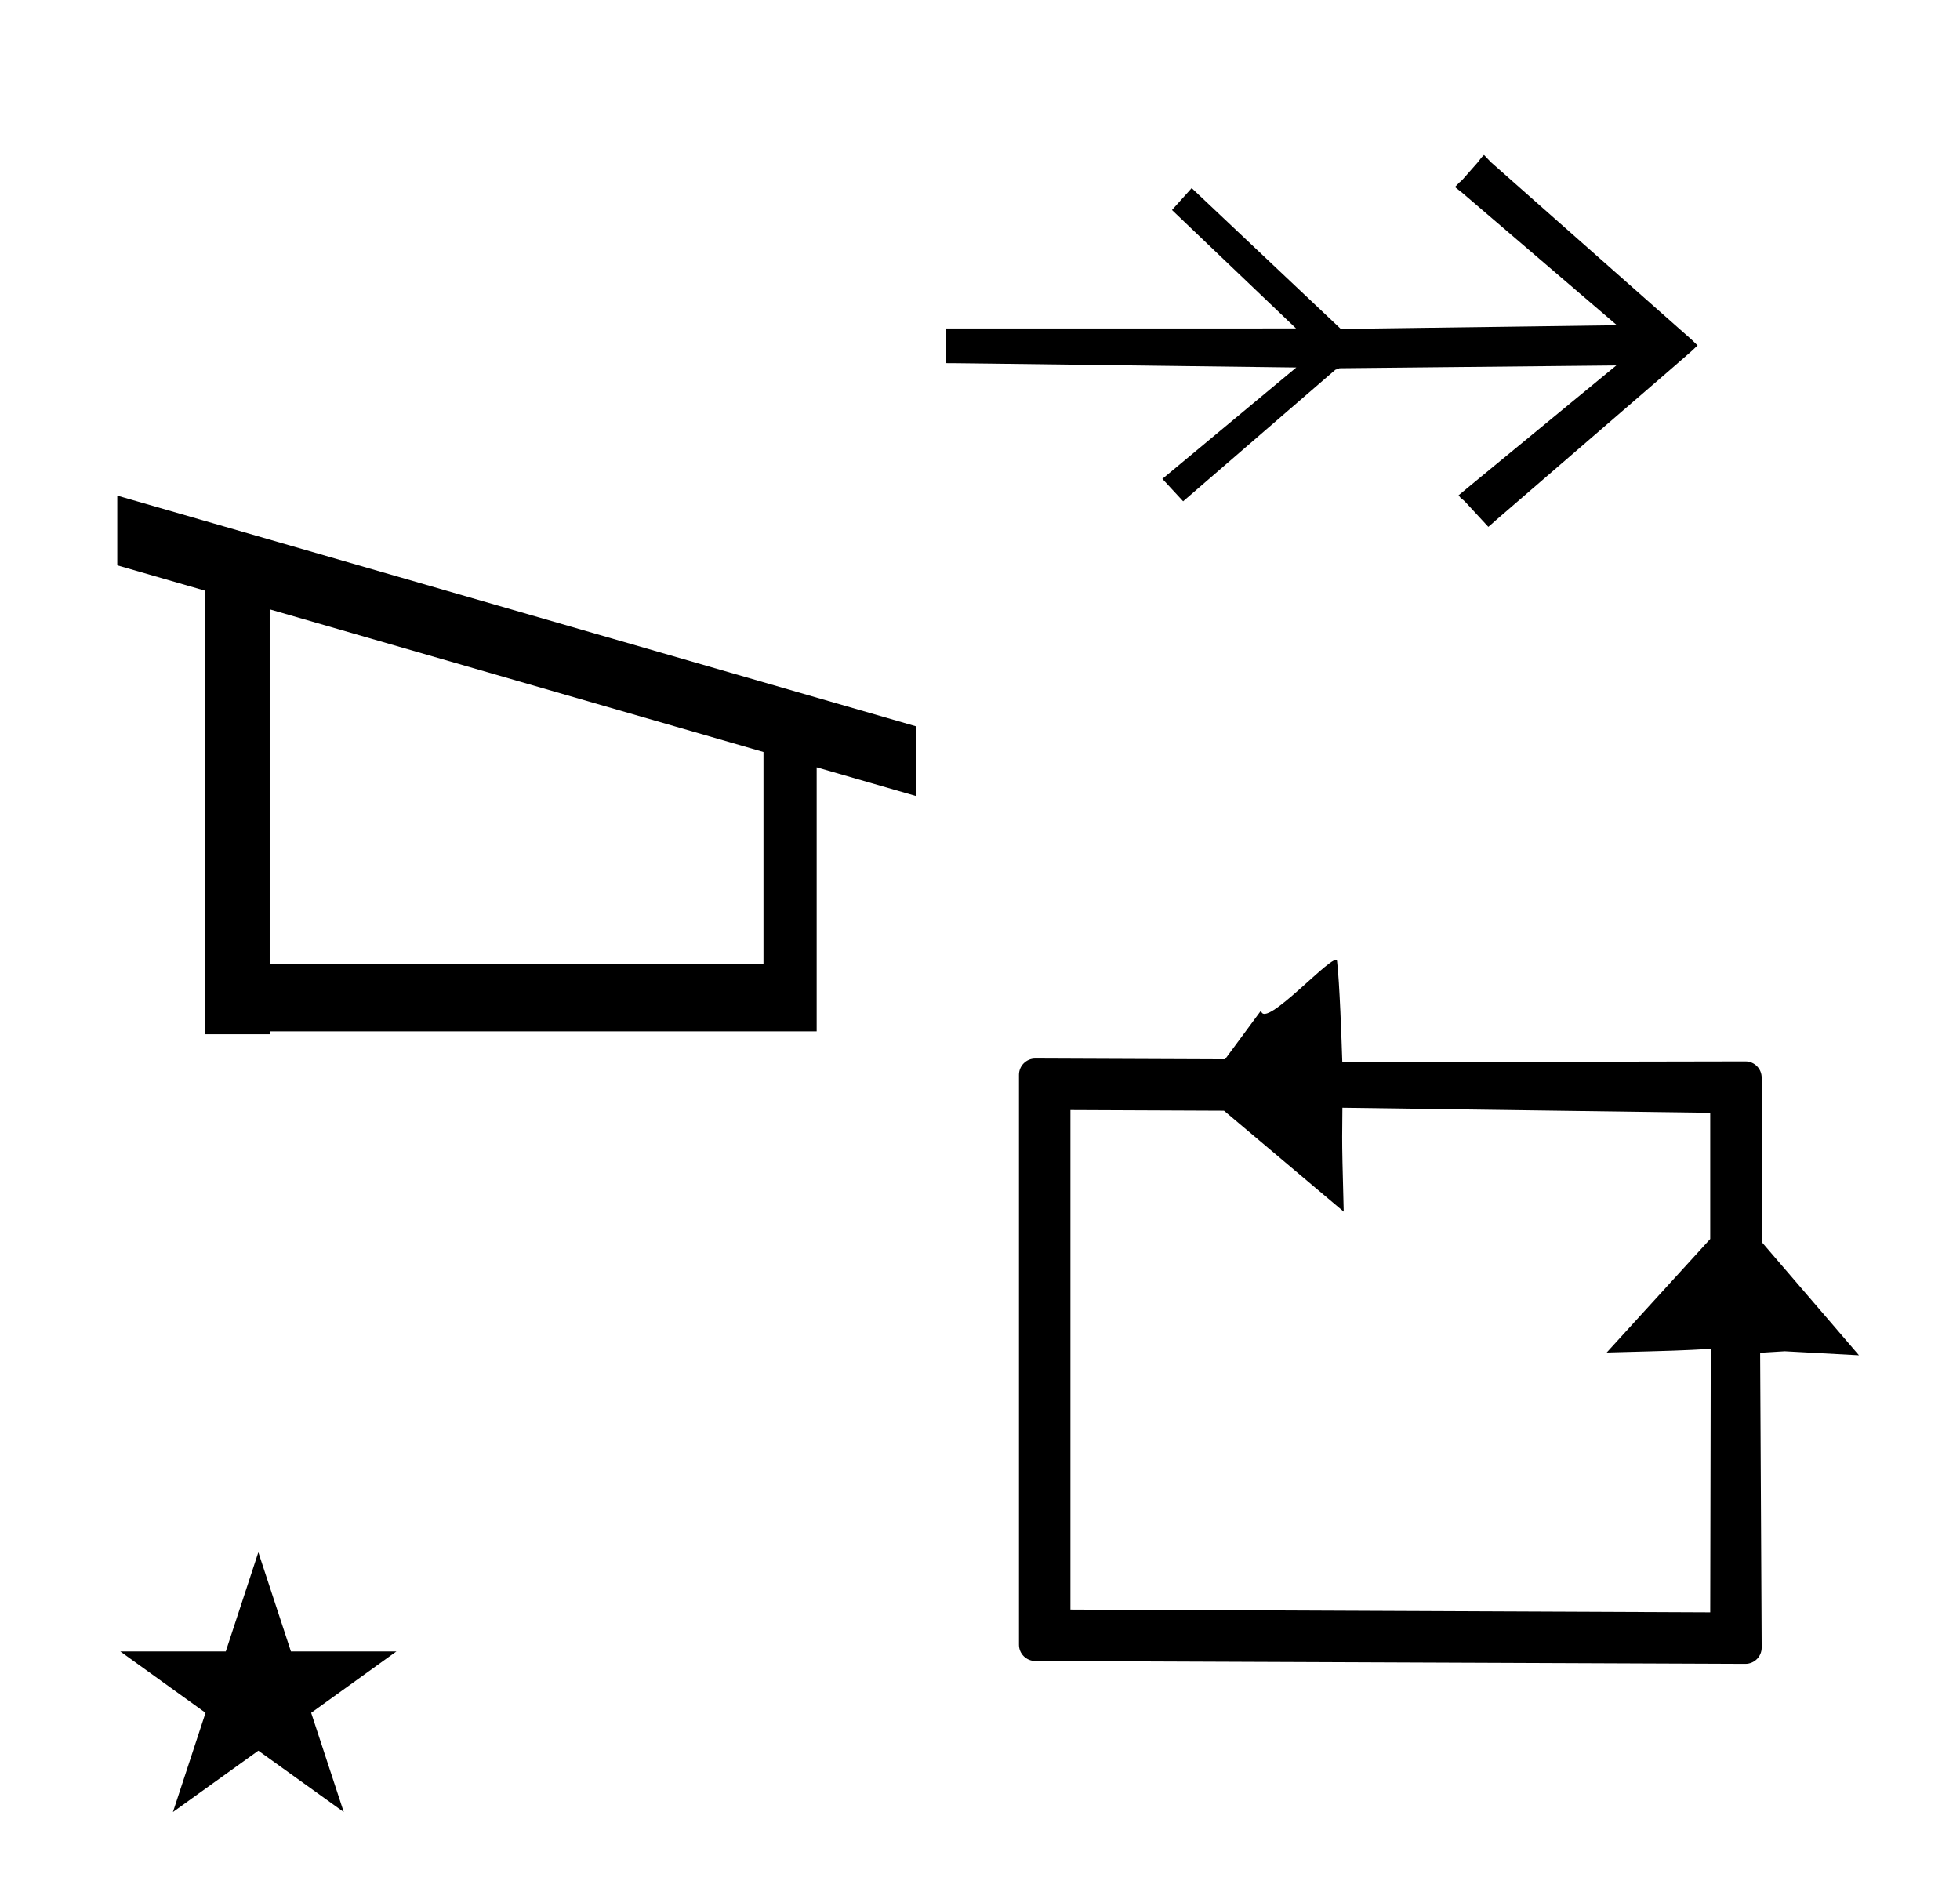 <?xml version="1.0" standalone="no"?>
<!DOCTYPE svg PUBLIC "-//W3C//DTD SVG 1.1//EN" "http://www.w3.org/Graphics/SVG/1.1/DTD/svg11.dtd" >
<svg xmlns="http://www.w3.org/2000/svg" xmlns:xlink="http://www.w3.org/1999/xlink" version="1.1" viewBox="-10 0 1032 1000">
  <g transform="matrix(1 0 0 -1 0 800)">
   <path fill="currentColor"
d="M535.092 242.699c-4.784 0 -8.572 -3.902 -8.572 -8.543v-300.105c0 -4.767 3.918 -8.542 8.542 -8.542l373.938 -1.509c4.71 0 8.572 3.826 8.572 8.542l-0.805 155.248l12.945 0.794
c13.027 -0.706 26.056 -1.411 39.083 -2.117l-51.224 59.643v86.538c0 4.731 -3.87 8.542 -8.51 8.542l-212.295 -0.399c-0.349 10.855 -1.437 42.431 -2.768 53.21c-0.758 6.138 -38.583 -36.984 -40 -26l-18.988 -25.705
l-1.939 0.008s-97.96 0.396 -97.981 0.396zM553.609 -47.434v263.013l80.87 -0.347l63.028 -53.151c-0.634 23.924 -0.812 31.821 -0.812 39.388c0 2.902 0.005 3.61 0.122 15.32l193.667 -2.656v-66.44
l-54.499 -59.77c38.159 1.012 38.159 1.012 54.781 1.913l-0.282 -138.717zM53.355 -69.48h55.515l17.161 52.226l17.16 -52.226h55.516l-44.867 -32.296l17.161 -52.225l-44.97 32.296l-44.971 -32.296l17.161 52.225zM472.25 417.63
v-36.704l-52.25 15.09v-139.016h-15v0h-273v-1.5h-33.999v233.512l-46.25 13.357v36.704zM392.001 292.499v111.603l-260.001 75.091v-186.693h260.001zM705.594 616.914zM880.804 621.079c-105.457 93.193 -105.457 93.193 -105.856 93.593
c-0.686 0.685 -2.003 2.045 -3.568 3.748c-1.51 -1.307 -2.48 -2.957 -3.438 -4.054c-8.531 -9.756 -8.531 -9.756 -9.44 -10.337c-0.584 -0.595 -1.371 -1.403 -2.405 -2.48
c0.531 -0.479 0.531 -0.479 3.849 -3.09l81.41 -69.681l-145.364 -1.97l-78.539 74.162l-10.373 -11.533l65.306 -62.335l-24.387 -0.032h-160.087l0.129 -18.262c2.606 0.035 2.606 0.035 184.503 -2.281
l-70.516 -58.632l10.93 -11.821l80.127 69.236c1.171 0.387 1.171 0.387 2.252 0.821l145.704 1.485c-26.268 -21.622 -52.549 -43.23 -78.822 -64.846l-0.433 -0.393l0.433 0.393v0l-0.433 -0.393v0v0l-3.802 -3.13
c1.624 -2.312 2.021 -1.86 3.353 -3.301l8.812 -9.531v0v0v0c-0.013 -0.152 0.018 -0.323 0 0v0l3.506 -3.791c1.468 1.257 3.054 2.613 3.67 3.227c102.949 88.834 102.949 88.834 104.611 90.494
c0.531 0.533 1.156 1.149 1.907 1.776c-0.319 0.255 -0.319 0.255 -3.037 2.956z" />
  </g>

</svg>
